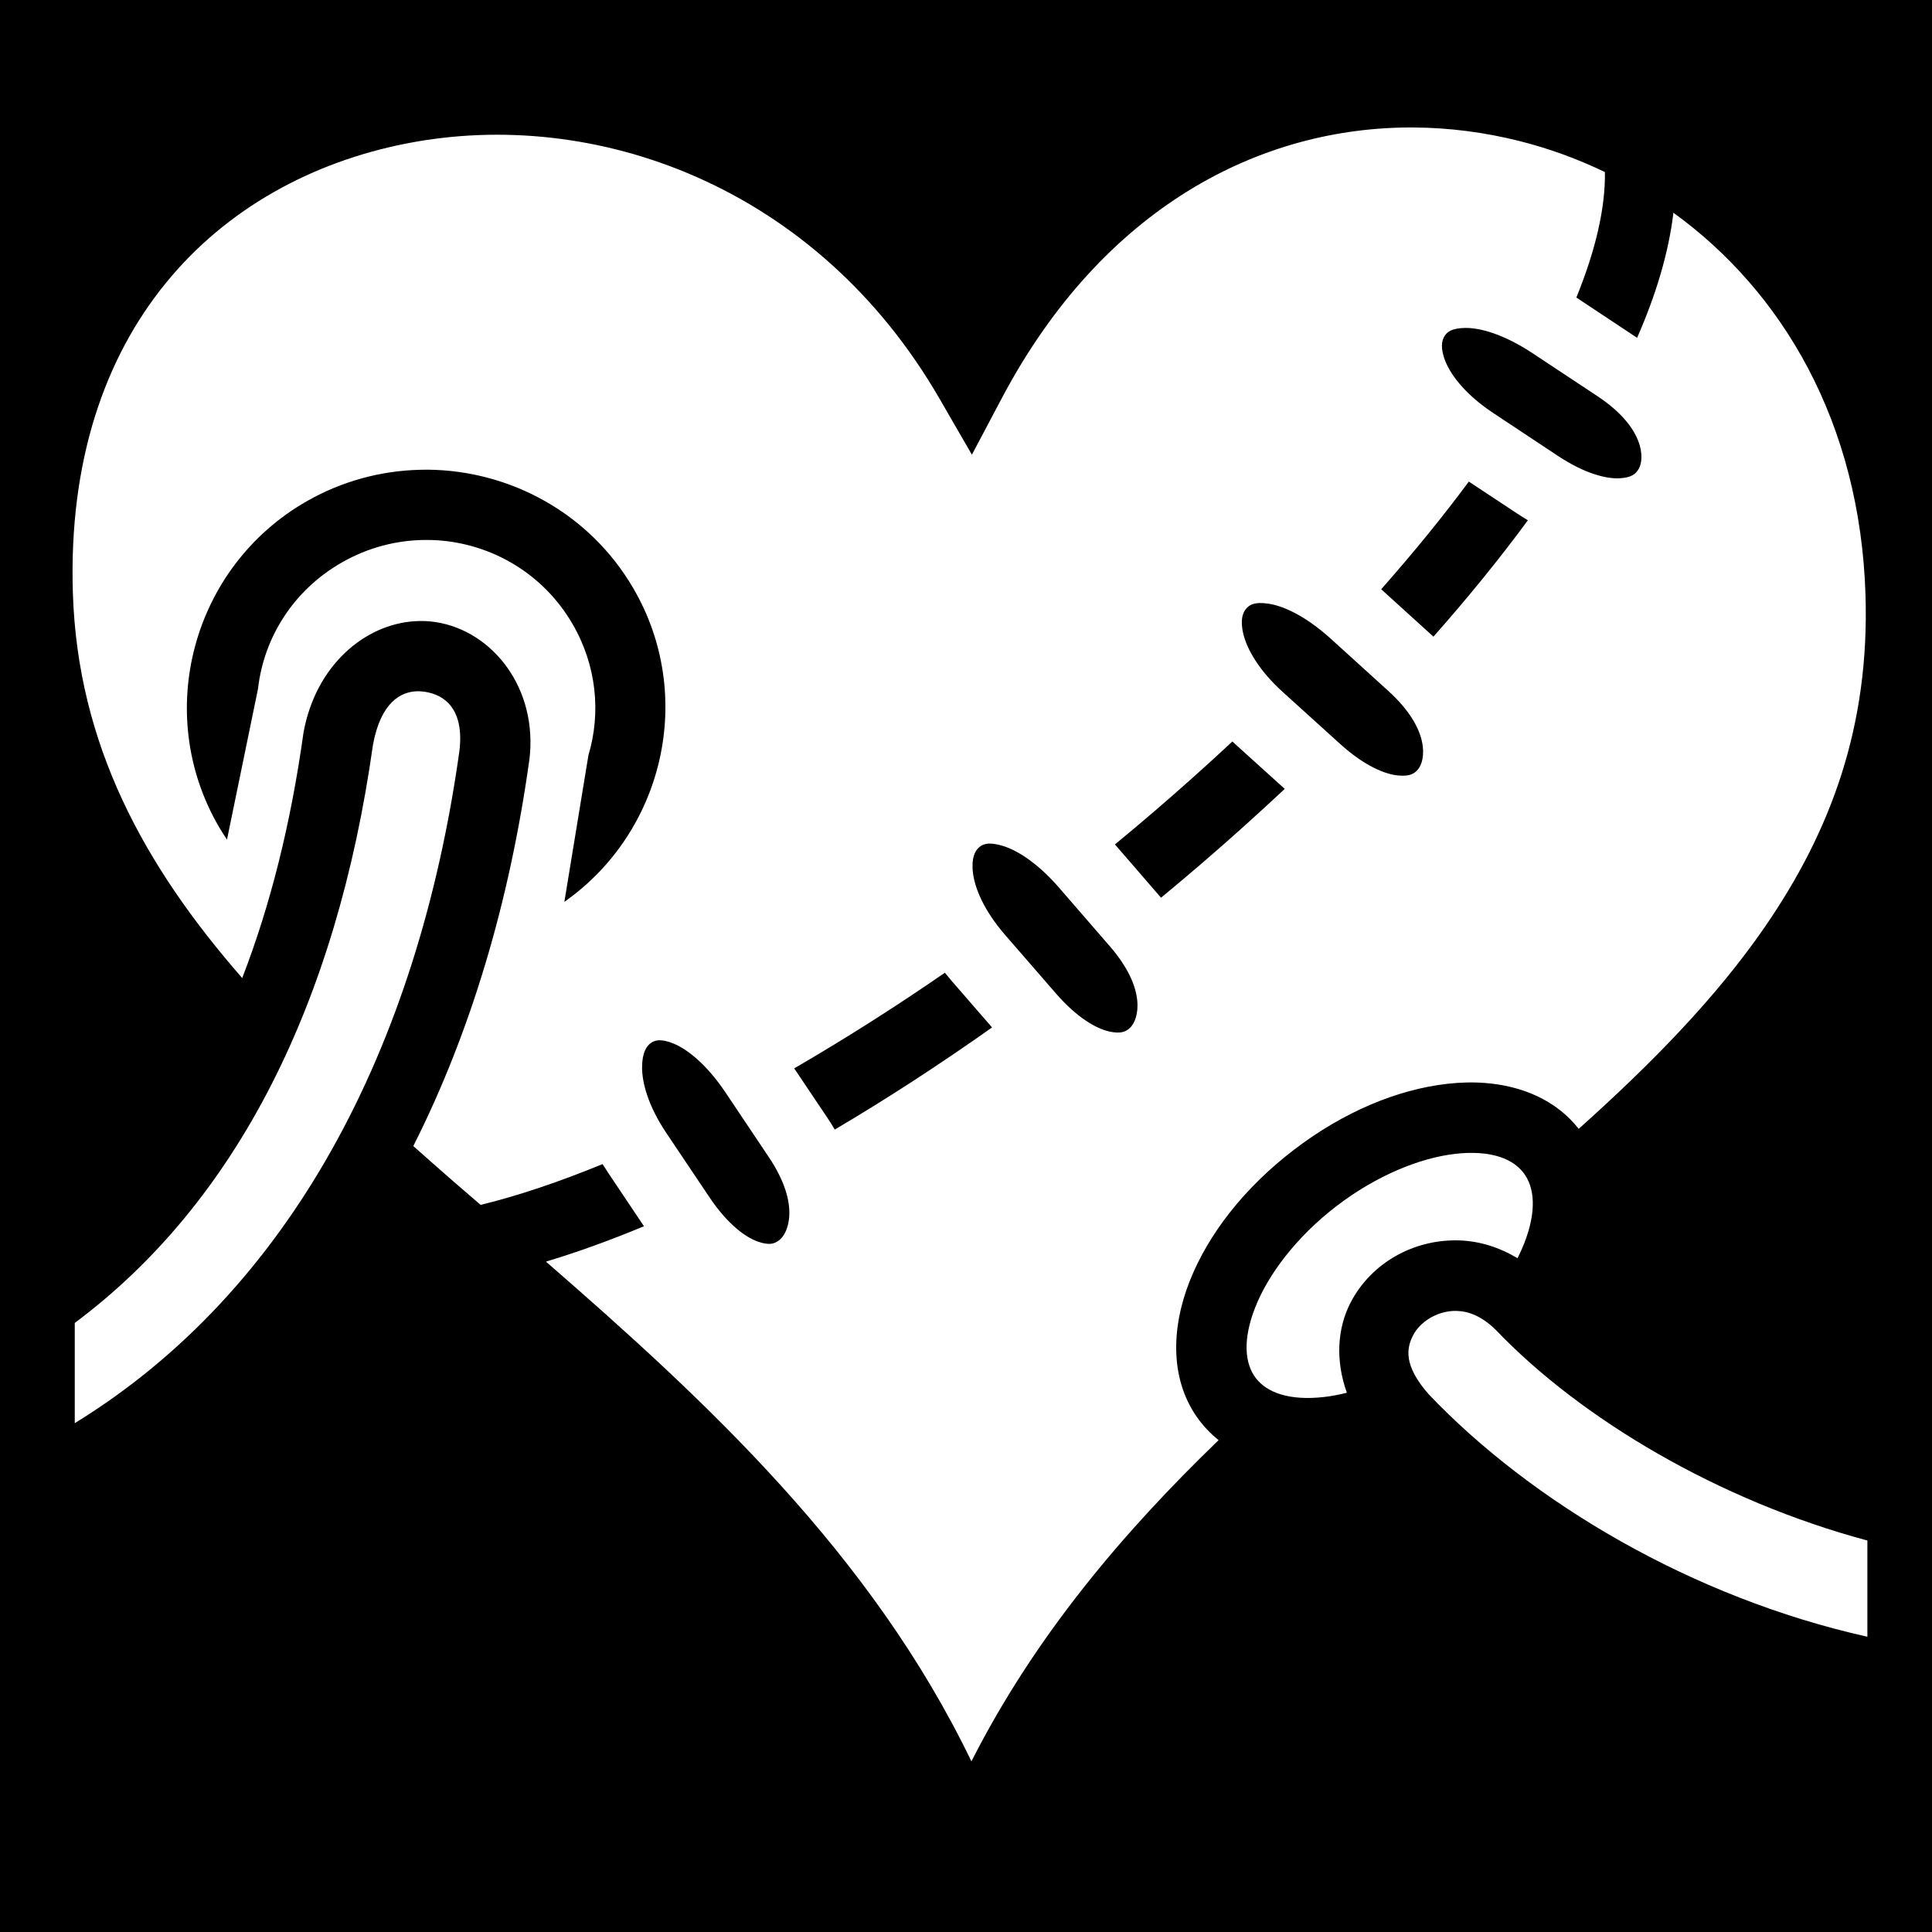 <svg xmlns="http://www.w3.org/2000/svg" viewBox="0 0 512 512" fill="currentColor"><path d="M0 0h512v512H0z"/><path d="M374.688 33.78c-40.753-.25-82.475 21.226-109.22 71.782l-7.906 14.938-8.468-14.656c-32.643-56.628-91.52-77.628-141.406-67.813C57.801 47.848 17.09 87.075 19.31 157.126c1.276 40.232 18.886 72.314 44.876 102.063 7.425-19.163 12.86-40.794 16.218-64.844l.03-.188.033-.22c3.27-17.58 16.133-28.45 29.405-29.31 1.896-.124 3.8-.046 5.688.25 14.87 2.323 27.108 17.422 24.718 36.593v.06l-.03.064c-5.195 37.19-15.408 71.8-30.72 102.125 3.552 3.154 7.14 6.32 10.782 9.5 2.316 2.018 4.72 4.062 7.063 6.092 10.018-2.448 20.884-6.123 32.313-10.812.433.697.875 1.395 1.343 2.094l9.626 14.375c-8.86 3.69-17.542 6.848-25.97 9.374 42.482 36.955 86.22 77.407 112.75 132.437 16.882-33.235 40.17-60.668 65.502-85.124-1.818-1.453-3.493-3.138-4.97-5.062-8.02-10.457-7.668-24.424-2.718-37s14.513-24.804 27.563-34.813c13.05-10.008 27.32-16.04 40.75-17.56 3.357-.38 6.713-.476 10-.22 9.74.76 18.796 4.505 24.812 12.156 19.22-17.21 36.378-34.68 49.406-53.625 17.402-25.3 27.682-52.99 26.595-87.843-1.426-45.725-22.027-80.43-50.906-101.312-1.27 10.676-4.632 21.77-9.626 33.156-.075-.05-.144-.105-.22-.155l-15.874-10.53c5.078-12.455 7.72-23.76 7.563-33.25-7.31-3.52-14.927-6.292-22.75-8.25-9.104-2.28-18.47-3.506-27.875-3.564zm13.656 53.126c3.786-.046 10.03 1.552 17.875 6.75l17.092 11.313c12.656 8.387 12.5 16.663 10.97 19.28-.766 1.308-1.8 2.333-5.126 2.5-3.325.167-9.003-1.103-16.344-5.97l-17.062-11.31c-7.25-4.806-11.08-9.825-12.625-13.532-1.545-3.708-1.003-5.742-.344-6.813.66-1.07 1.778-2.172 5.564-2.22zM113.313 124.47c21.762.174 42.915 11.463 54.562 31.5 16.498 28.38 8.087 64.472-18.313 83.03l6.375-38.844c3.358-11.243 2.193-23.783-4.218-34.812-7.748-13.327-21.324-21.163-35.657-22.156-1.076-.075-2.17-.098-3.25-.094-7.57.023-15.222 1.952-22.282 6-12.853 7.37-20.63 19.956-22.155 33.437l-8.22 39.97c-.745-1.114-1.472-2.232-2.155-3.406-17.49-30.085-7.028-68.875 23.22-86.22 9.45-5.42 19.773-8.12 30-8.374.702-.018 1.39-.037 2.093-.03zm275.937 3.155l13.25 8.75c.805.534 1.607 1.013 2.406 1.5-7.525 10.237-15.925 20.55-25.03 30.844l-13.845-12.564c8.468-9.582 16.27-19.135 23.22-28.53zm-55.563 32.188c.66-.03 1.438.025 2.375.156 3.75.522 9.684 3.023 16.657 9.343l2.686 2.437 12.5 11.344c11.25 10.196 9.845 18.36 7.938 20.72-.954 1.177-2.125 2.02-5.438 1.686-3.312-.335-8.724-2.43-15.25-8.344l-15.187-13.75c-6.445-5.84-9.47-11.383-10.44-15.28-.97-3.9-.125-5.822.69-6.782.61-.72 1.487-1.443 3.467-1.53zM110.78 183.188c-4.597.032-9.852 2.955-11.936 14.156-9.634 68.432-36.04 121.17-79.03 153.25l-.002 26.562C76.6 342.28 110.698 278.136 121.75 199c1.323-11.076-3.913-14.852-9.063-15.656-.62-.097-1.25-.16-1.906-.156zM326.595 196.5c.27.252.536.5.812.75l13.063 11.813c-7.305 6.834-14.808 13.584-22.5 20.187-3.396 2.914-6.833 5.797-10.283 8.656L295.47 223.78c3.48-2.862 6.933-5.76 10.342-8.686 7.095-6.09 14.036-12.303 20.782-18.594zm-64.563 27.063c.826-.033 1.88.104 3.25.468 3.66.972 9.278 4.17 15.44 11.282l13.405 15.47c9.94 11.476 7.583 19.42 5.406 21.53-1.087 1.055-2.376 1.764-5.624 1.032-3.248-.732-8.36-3.47-14.125-10.125l-13.436-15.47c-5.694-6.574-8.007-12.42-8.5-16.406-.494-3.987.577-5.833 1.5-6.688.46-.427 1.023-.825 1.937-1 .23-.043.476-.083.75-.094zm-11.624 34.218c.585.732 1.182 1.46 1.813 2.19l10.686 12.31c-13.854 9.792-27.824 18.895-41.687 27.064-.605-1.04-1.25-2.066-1.94-3.094l-8.81-13.125c13.187-7.64 26.598-16.143 39.936-25.344zM174.5 275.69c.928-.06 2.182.136 3.938.843 3.51 1.416 8.668 5.277 13.906 13.095l11.406 17.03c8.45 12.615 5.14 20.207 2.72 22.033-1.21.912-2.586 1.438-5.72.312s-7.88-4.465-12.78-11.78l-11.407-17c-4.84-7.227-6.408-13.328-6.407-17.345.002-4.017 1.26-5.703 2.28-6.438.512-.367 1.136-.688 2.064-.75zm214.47 29.843c-1.06.03-2.157.12-3.314.25-9.257 1.05-20.83 5.685-31.47 13.845-10.638 8.16-18.118 18.144-21.53 26.813-3.412 8.668-2.755 14.985.156 18.78 2.912 3.796 8.806 6.048 18.063 5 1.926-.217 3.964-.6 6.063-1.124-3.063-8.48-2.586-17.12 1.03-24 5.506-10.474 16.72-16.732 28.72-16.375 5.37.158 10.643 1.827 15.468 4.717.667-1.31 1.253-2.612 1.75-3.875 3.412-8.67 2.755-14.954-.156-18.75-2.183-2.845-6.042-4.846-11.75-5.218-.95-.062-1.972-.092-3.03-.063zm-3.783 41.876c-4.623.21-8.865 2.97-10.656 6.375-1.897 3.613-2.527 8.145 4.064 15.69 27.222 28.585 69.735 53.89 116.28 64.28v-25.5c-39.302-10.528-75.917-32.2-98.5-55.844-3.69-3.612-7.17-4.908-10.25-5-.31-.01-.628-.014-.937 0z" fill="#fff"/></svg>